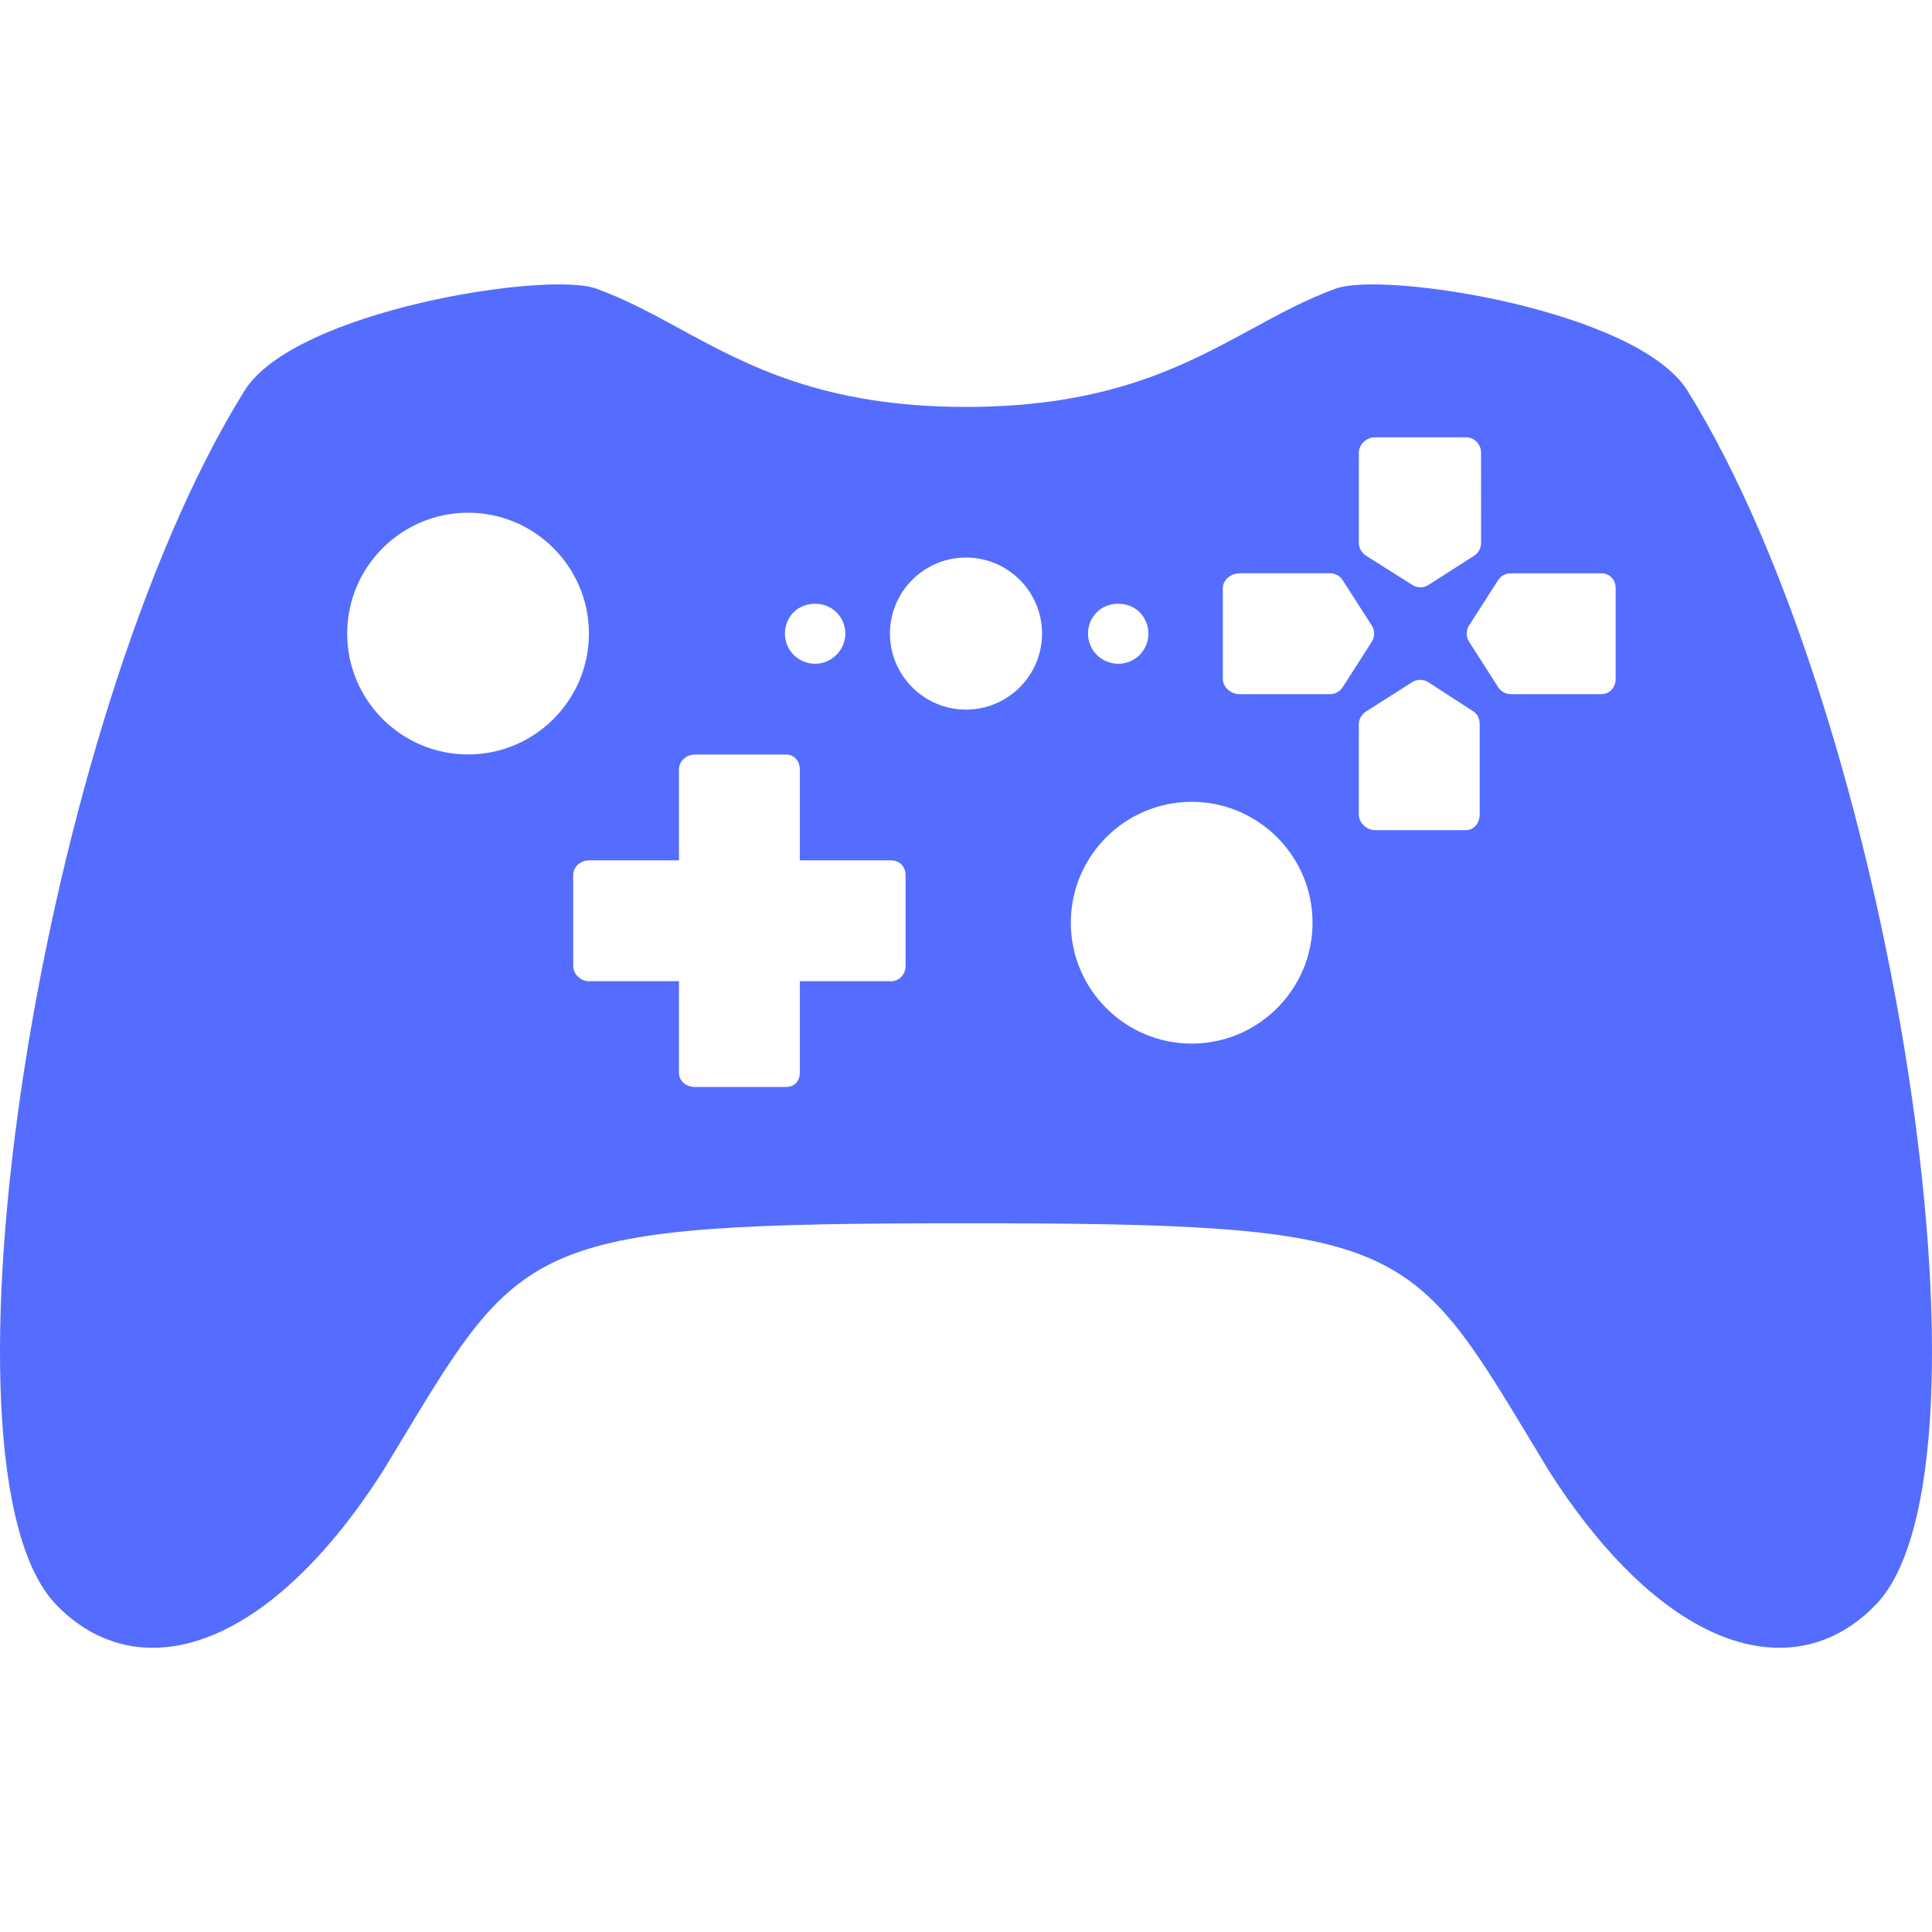 <svg width="394" height="394" viewBox="0 0 394 394" fill="none" xmlns="http://www.w3.org/2000/svg">
<path d="M344.129 79.672C333.942 63.314 282.377 55.241 272.406 58.856C266.407 61.033 261.003 63.975 255.28 67.088C241.581 74.538 226.059 82.986 196.998 82.986C167.953 82.986 152.425 74.541 138.726 67.092C133.003 63.978 127.593 61.033 121.591 58.856C111.607 55.228 60.054 63.311 49.87 79.672C8.286 146.437 -15.45 299.106 11.39 327.183C16.963 333.01 23.738 336.042 31.144 336.042C32.034 336.042 32.926 336.001 33.838 335.911C48.467 334.492 64.155 321.78 78.054 300.052L81.895 293.712C106.58 252.806 108.603 249.464 196.998 249.464C285.409 249.464 287.42 252.806 312.111 293.715L315.974 300.112C329.838 321.776 345.533 334.488 360.159 335.908C368.632 336.735 376.373 333.712 382.61 327.183C409.453 299.106 385.708 146.437 344.129 79.672ZM280.391 89.183H298.958C300.655 89.183 302.034 90.592 302.034 92.296L302.04 110.735C302.04 111.787 301.504 112.774 300.618 113.341L291.333 119.283C290.832 119.609 290.249 119.775 289.676 119.775C289.093 119.775 288.52 119.612 288.015 119.29L278.627 113.35C277.744 112.783 277.111 111.806 277.111 110.753V92.328C277.111 90.627 278.683 89.183 280.391 89.183ZM223.666 124.856C225.975 122.544 230.103 122.544 232.415 124.856C233.549 125.997 234.201 127.597 234.201 129.204C234.201 130.836 233.549 132.437 232.415 133.577C231.241 134.718 229.668 135.366 228.042 135.366C226.435 135.366 224.838 134.718 223.697 133.577C222.523 132.406 221.88 130.836 221.88 129.204C221.877 127.597 222.519 125.997 223.666 124.856ZM161.854 124.856C164.163 122.544 168.263 122.544 170.572 124.856C171.74 125.997 172.392 127.597 172.392 129.204C172.392 130.836 171.74 132.406 170.572 133.543C169.432 134.718 167.828 135.366 166.227 135.366C164.595 135.366 163.019 134.718 161.854 133.543C160.711 132.406 160.068 130.836 160.068 129.204C160.068 127.597 160.711 125.997 161.854 124.856ZM95.453 153.857C81.864 153.857 70.805 142.799 70.805 129.21C70.805 115.614 81.864 104.56 95.453 104.56C109.048 104.56 120.103 115.611 120.103 129.21C120.103 142.797 109.048 153.857 95.453 153.857ZM184.678 196.987C184.678 198.685 183.434 200.104 181.73 200.104H163.11V218.774C163.11 220.478 162.023 221.672 160.319 221.672H141.677C139.976 221.672 138.463 220.478 138.463 218.774V200.104H120.125C118.421 200.104 116.898 198.688 116.898 196.987V178.452C116.898 176.754 118.421 175.454 120.125 175.454H138.463V156.931C138.463 155.233 139.976 153.883 141.677 153.883H160.319C162.023 153.883 163.11 155.23 163.11 156.931V175.454H181.73C183.434 175.454 184.678 176.751 184.678 178.452V196.987ZM196.998 144.714C188.45 144.714 181.489 137.756 181.489 129.207C181.489 120.659 188.45 113.701 196.998 113.701C205.557 113.701 212.508 120.659 212.508 129.207C212.508 137.759 205.557 144.714 196.998 144.714ZM243.025 212.822C229.433 212.822 218.375 201.767 218.375 188.172C218.375 174.577 229.433 163.522 243.025 163.522C256.614 163.522 267.672 174.577 267.672 188.172C267.672 201.767 256.614 212.822 243.025 212.822ZM271.209 141.562H252.786C251.085 141.562 249.378 140.197 249.378 138.496V119.926C249.378 118.222 251.085 116.912 252.786 116.912H271.209C272.265 116.912 273.233 117.413 273.809 118.297L279.749 127.563C280.403 128.578 280.403 129.865 279.749 130.883L273.809 140.153C273.236 141.033 272.265 141.562 271.209 141.562ZM298.961 169.292H280.391C278.683 169.292 277.108 167.791 277.108 166.094V147.671C277.108 146.618 277.741 145.641 278.624 145.074L287.962 139.131C288.968 138.486 290.296 138.486 291.305 139.131L300.464 145.074C301.345 145.638 301.755 146.615 301.755 147.671V166.094C301.755 167.791 300.658 169.292 298.961 169.292ZM329.488 138.496C329.488 140.197 328.263 141.562 326.556 141.562H308.136C307.077 141.562 306.103 141.036 305.533 140.15L299.593 130.868C298.948 129.853 298.948 128.559 299.593 127.544L305.533 118.297C306.103 117.413 307.077 116.915 308.136 116.915H326.556C328.263 116.915 329.488 118.225 329.488 119.929V138.496Z" fill="#546DFE"/>
</svg>
